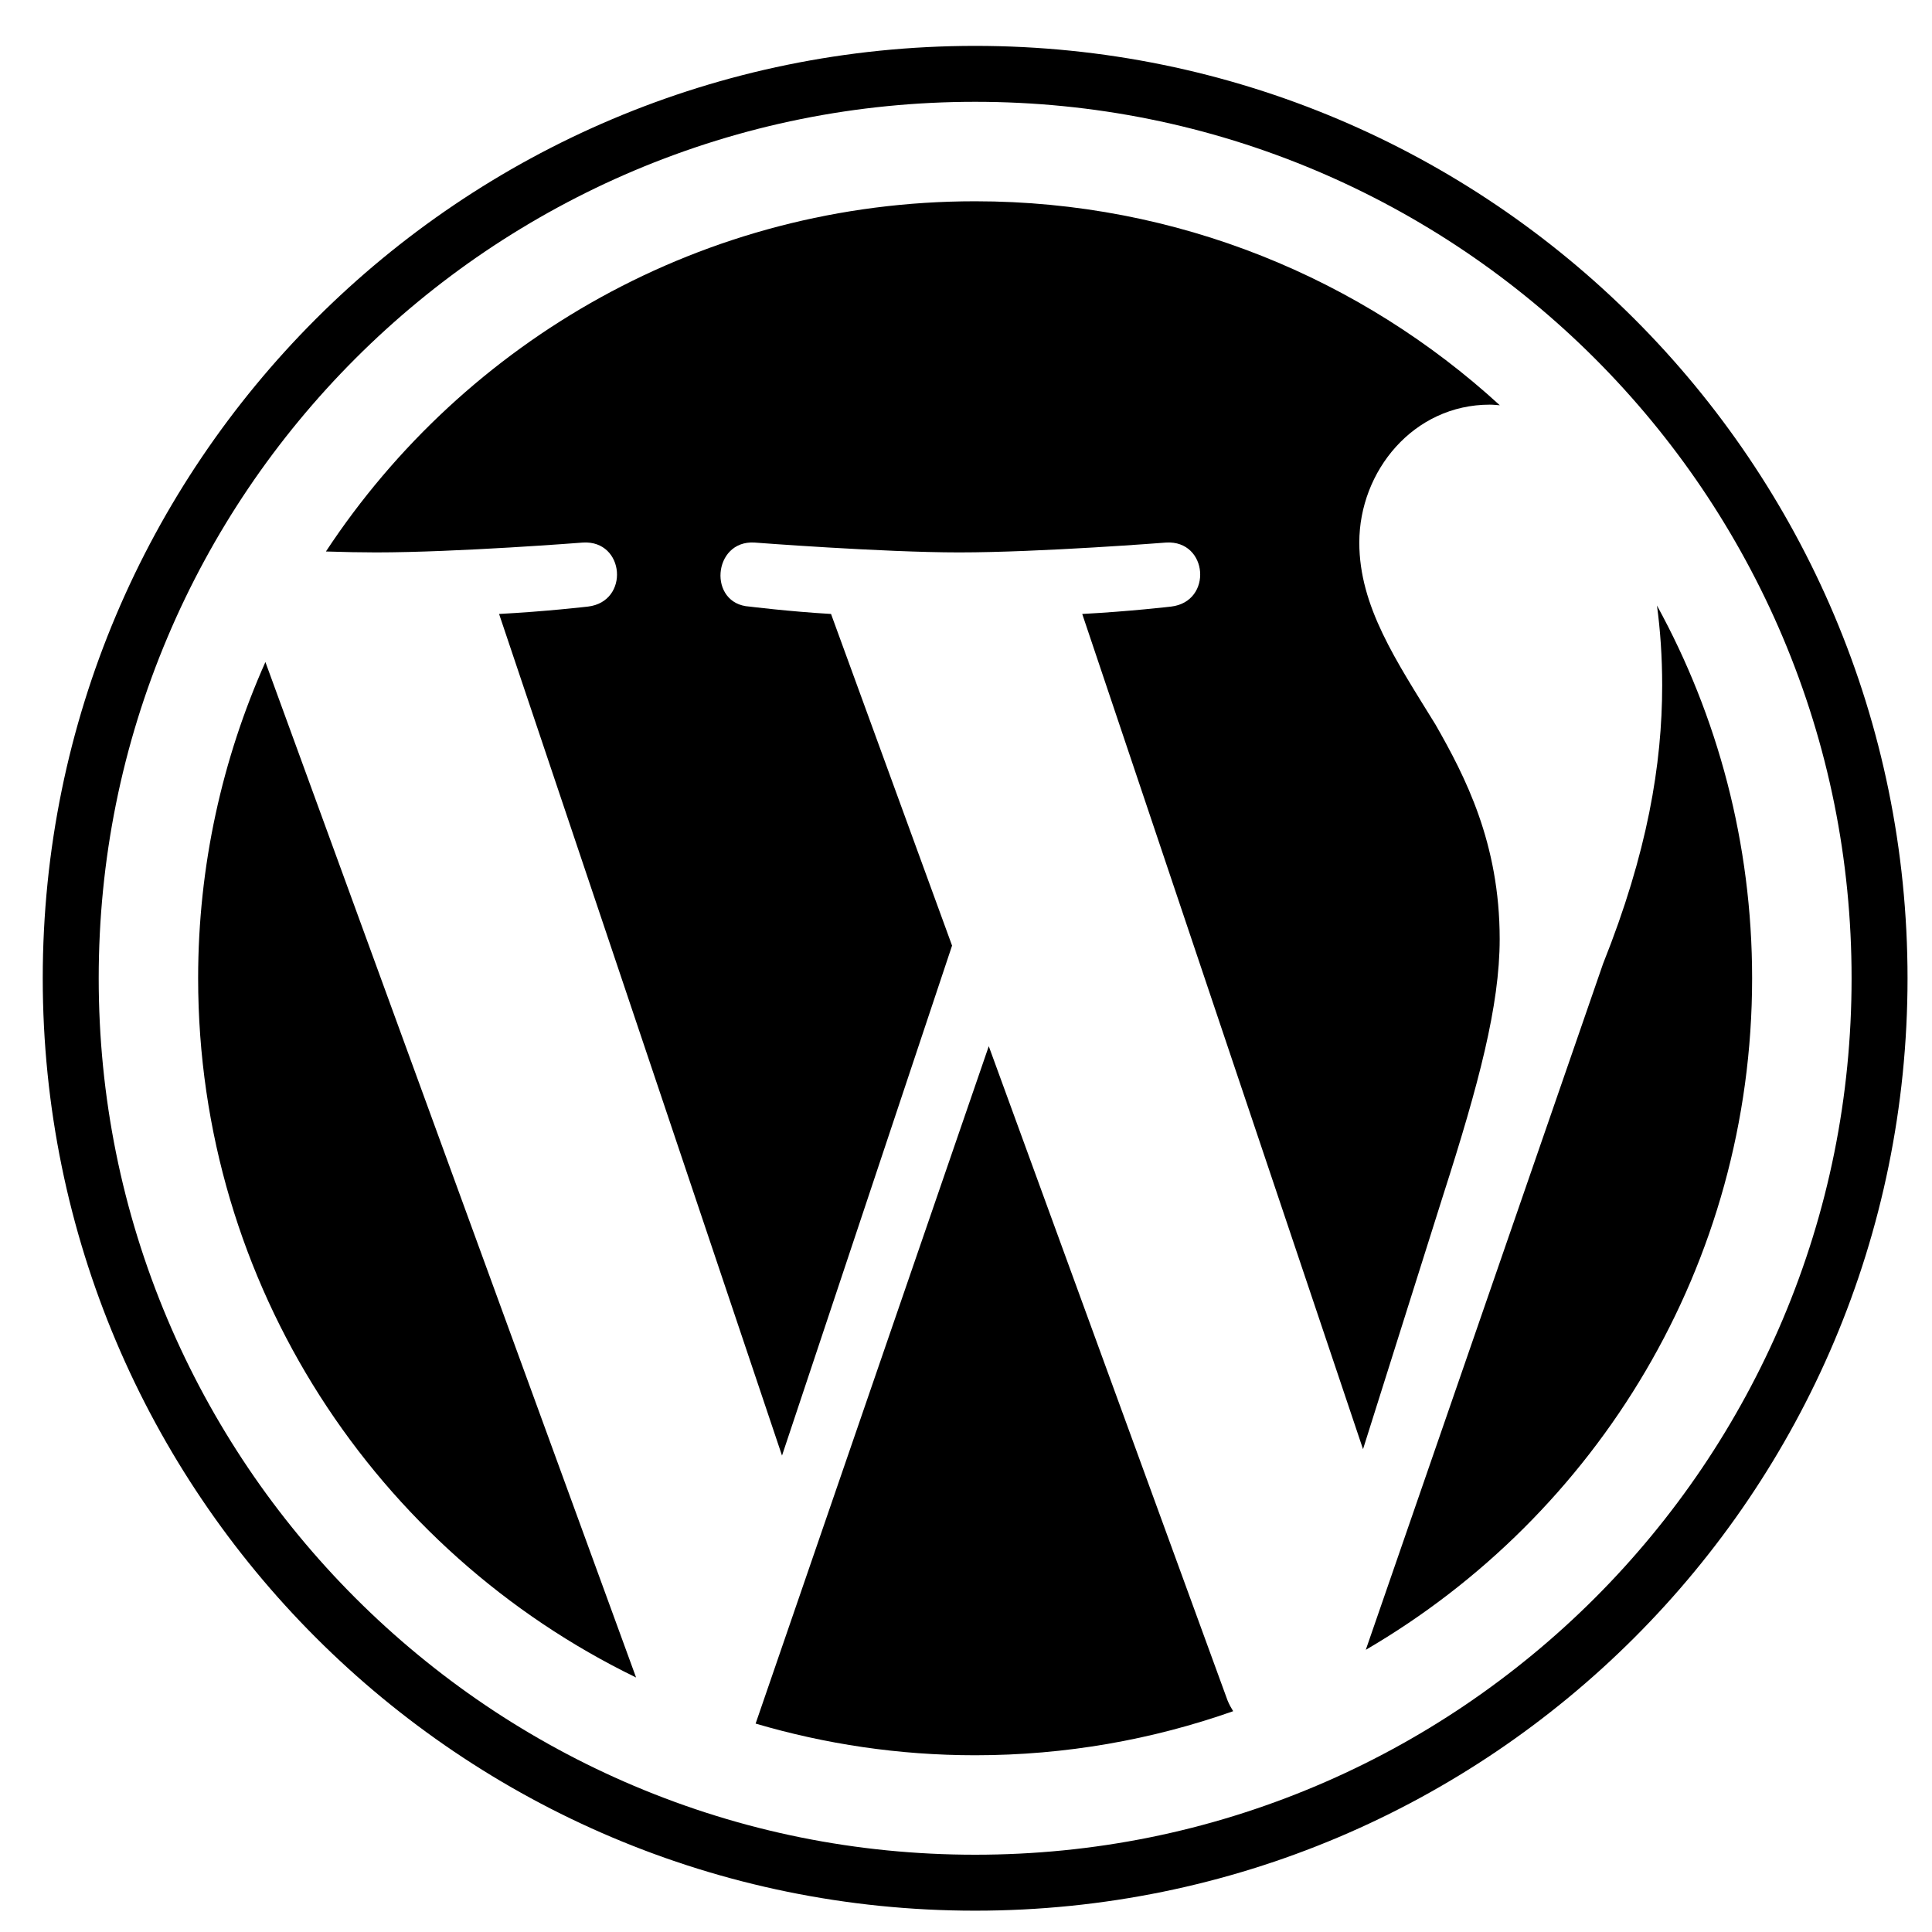 <svg width="56" height="56" viewBox="0 0 56 56" fill="none" xmlns="http://www.w3.org/2000/svg">
<g id="wordpress.svg" clip-path="url(#clip0_1_217)">
<path id="Vector" d="M28.265 1.33C13.339 1.33 1.239 13.43 1.239 28.356C1.239 43.282 13.339 55.382 28.265 55.382C43.191 55.382 55.291 43.282 55.291 28.356C55.291 13.43 43.191 1.33 28.265 1.33ZM28.265 2.951C31.695 2.951 35.022 3.623 38.153 4.947C39.658 5.584 41.11 6.372 42.468 7.289C43.813 8.198 45.079 9.242 46.229 10.392C47.379 11.542 48.423 12.807 49.332 14.153C50.249 15.511 51.037 16.963 51.674 18.468C52.998 21.599 53.669 24.925 53.669 28.356C53.669 31.786 52.998 35.113 51.674 38.244C51.037 39.748 50.249 41.2 49.332 42.558C48.423 43.904 47.379 45.169 46.229 46.319C45.079 47.469 43.813 48.513 42.468 49.422C41.11 50.34 39.658 51.128 38.153 51.764C35.022 53.089 31.695 53.76 28.265 53.76C24.835 53.76 21.508 53.089 18.377 51.764C16.872 51.128 15.421 50.34 14.062 49.422C12.717 48.513 11.452 47.469 10.302 46.319C9.152 45.169 8.107 43.904 7.198 42.558C6.281 41.2 5.493 39.748 4.857 38.244C3.532 35.113 2.861 31.786 2.861 28.356C2.861 24.925 3.532 21.599 4.857 18.468C5.493 16.963 6.281 15.511 7.198 14.153C8.107 12.807 9.152 11.542 10.302 10.392C11.452 9.242 12.717 8.198 14.062 7.289C15.421 6.372 16.872 5.584 18.377 4.947C21.508 3.623 24.835 2.951 28.265 2.951Z" fill="black"/>
<path id="Vector_2" d="M48.028 17.551C48.125 18.268 48.179 19.037 48.179 19.866C48.179 22.151 47.751 24.72 46.466 27.933L39.588 47.821C46.283 43.917 50.786 36.663 50.786 28.355C50.786 24.439 49.786 20.758 48.028 17.551ZM28.66 30.325L21.902 49.959C23.92 50.553 26.054 50.877 28.265 50.877C30.887 50.877 33.403 50.425 35.744 49.6C35.684 49.504 35.628 49.402 35.582 49.29L28.66 30.325ZM43.469 27.219C43.469 24.435 42.468 22.508 41.612 21.008C40.47 19.152 39.4 17.582 39.4 15.726C39.4 13.656 40.969 11.729 43.182 11.729C43.282 11.729 43.376 11.741 43.473 11.747C39.466 8.076 34.128 5.834 28.265 5.834C20.396 5.834 13.475 9.871 9.447 15.985C9.976 16.002 10.474 16.012 10.897 16.012C13.252 16.012 16.899 15.726 16.899 15.726C18.113 15.655 18.256 17.438 17.043 17.582C17.043 17.582 15.823 17.725 14.466 17.796L22.667 42.191L27.596 27.409L24.088 17.796C22.874 17.725 21.726 17.582 21.726 17.582C20.512 17.51 20.654 15.655 21.868 15.726C21.868 15.726 25.587 16.012 27.8 16.012C30.155 16.012 33.803 15.726 33.803 15.726C35.017 15.655 35.16 17.438 33.946 17.582C33.946 17.582 32.725 17.725 31.369 17.796L39.508 42.005L41.831 34.643C42.864 31.425 43.469 29.146 43.469 27.219ZM5.743 28.355C5.743 37.269 10.923 44.973 18.437 48.623L7.693 19.189C6.444 21.99 5.743 25.09 5.743 28.355Z" fill="black"/>
</g>
<defs>
<clipPath id="clip0_1_217">
<rect width="55" height="55" fill="white" transform="translate(0.66 0.5)"/>
</clipPath>
</defs>
</svg>
